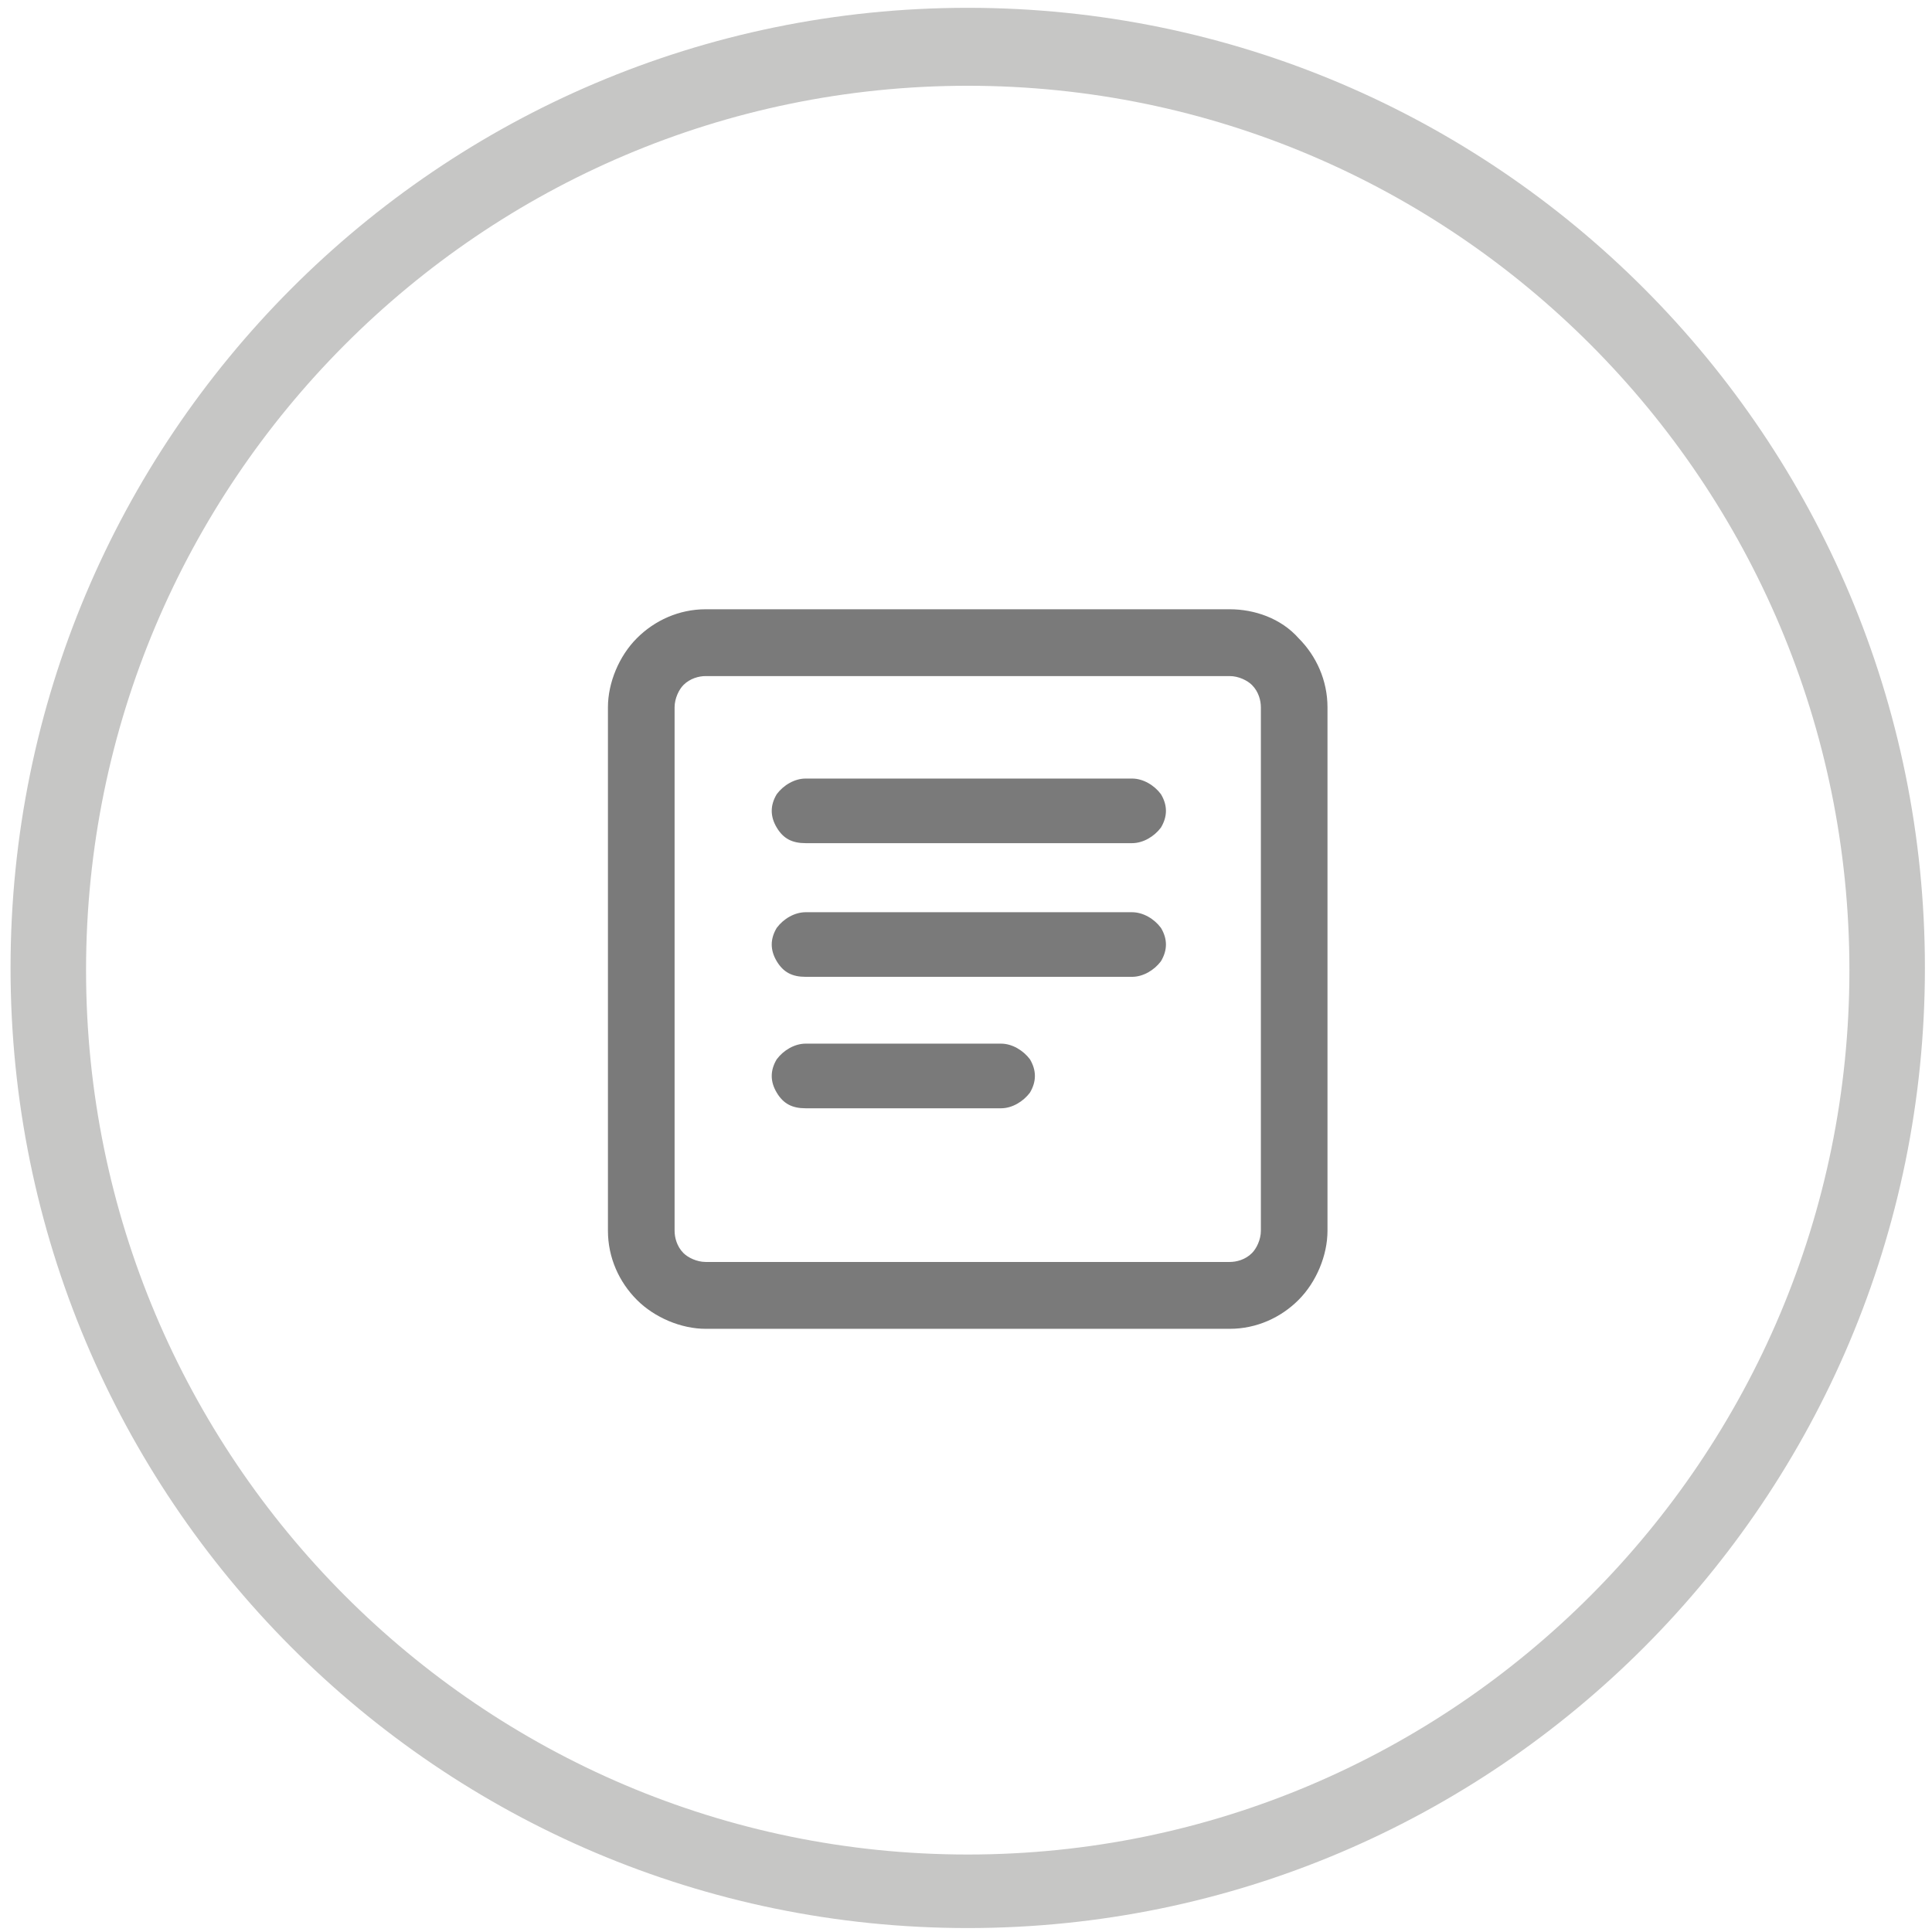 <svg width="48" height="48" viewBox="0 0 48 48" fill="none" xmlns="http://www.w3.org/2000/svg">
<path d="M24.043 47.902C10.911 47.902 0.262 37.22 0.262 24.048C0.262 10.875 10.911 0.194 24.043 0.194C37.175 0.194 47.824 10.875 47.824 24.048C47.824 37.22 37.175 47.902 24.043 47.902ZM24.043 2.131C11.96 2.131 2.138 11.982 2.138 24.103C2.138 36.224 11.96 46.075 24.043 46.075C36.126 46.075 45.948 36.224 45.948 24.103C45.948 11.982 36.126 2.131 24.043 2.131Z" fill="#C6C6C5"/>
<path d="M30.554 15.137H17.532C16.87 15.137 16.263 15.414 15.822 15.857C15.38 16.299 15.104 16.963 15.104 17.572V30.578C15.104 31.243 15.38 31.851 15.822 32.294C16.263 32.737 16.925 33.014 17.532 33.014H30.554C31.216 33.014 31.823 32.737 32.264 32.294C32.706 31.851 32.981 31.187 32.981 30.578V17.572C32.981 16.908 32.706 16.299 32.264 15.857C31.823 15.358 31.161 15.137 30.554 15.137ZM31.326 30.578C31.326 30.8 31.216 31.021 31.105 31.132C30.94 31.298 30.719 31.353 30.554 31.353H17.532C17.311 31.353 17.091 31.243 16.98 31.132C16.815 30.966 16.76 30.744 16.76 30.578V17.572C16.76 17.351 16.87 17.129 16.98 17.019C17.146 16.853 17.367 16.797 17.532 16.797H30.554C30.774 16.797 30.995 16.908 31.105 17.019C31.271 17.185 31.326 17.406 31.326 17.572V30.578Z" fill="#7A7A7A"/>
<path d="M28.126 22.664H20.015C19.739 22.664 19.463 22.83 19.298 23.052C19.132 23.328 19.132 23.605 19.298 23.882C19.463 24.158 19.684 24.269 20.015 24.269H28.126C28.402 24.269 28.678 24.103 28.843 23.882C29.009 23.605 29.009 23.328 28.843 23.052C28.678 22.83 28.402 22.664 28.126 22.664Z" fill="#7A7A7A"/>
<path d="M28.126 19.343H20.015C19.739 19.343 19.463 19.509 19.298 19.731C19.132 20.007 19.132 20.284 19.298 20.561C19.463 20.838 19.684 20.948 20.015 20.948H28.126C28.402 20.948 28.678 20.782 28.843 20.561C29.009 20.284 29.009 20.007 28.843 19.731C28.678 19.509 28.402 19.343 28.126 19.343Z" fill="#7A7A7A"/>
<path d="M24.871 25.929H20.015C19.739 25.929 19.463 26.096 19.298 26.317C19.132 26.594 19.132 26.87 19.298 27.147C19.463 27.424 19.684 27.535 20.015 27.535H24.871C25.146 27.535 25.422 27.368 25.588 27.147C25.753 26.87 25.753 26.594 25.588 26.317C25.422 26.096 25.146 25.929 24.871 25.929Z" fill="#7A7A7A"/>
</svg>
